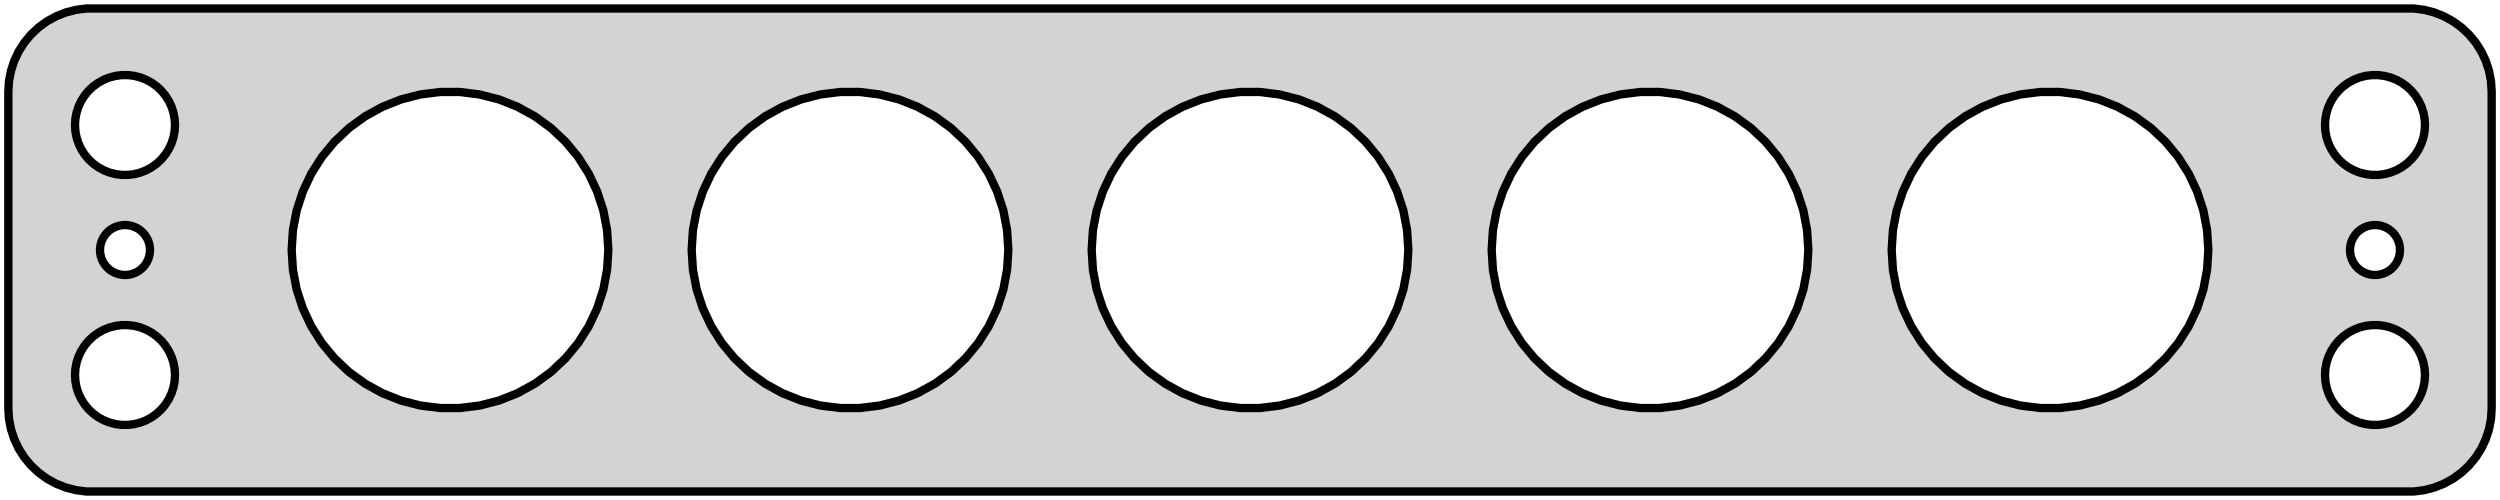 <?xml version="1.0" standalone="no"?>
<!DOCTYPE svg PUBLIC "-//W3C//DTD SVG 1.1//EN" "http://www.w3.org/Graphics/SVG/1.1/DTD/svg11.dtd">
<svg width="150mm" height="30mm" viewBox="-75 -54 150 30" xmlns="http://www.w3.org/2000/svg" version="1.1">
<title>OpenSCAD Model</title>
<path d="
M 70.437,-24.589 L 71.045,-24.745 L 71.629,-24.976 L 72.179,-25.278 L 72.687,-25.647 L 73.145,-26.077
 L 73.545,-26.561 L 73.882,-27.091 L 74.149,-27.659 L 74.343,-28.257 L 74.461,-28.873 L 74.5,-29.5
 L 74.5,-48.5 L 74.461,-49.127 L 74.343,-49.743 L 74.149,-50.341 L 73.882,-50.909 L 73.545,-51.439
 L 73.145,-51.923 L 72.687,-52.353 L 72.179,-52.722 L 71.629,-53.024 L 71.045,-53.255 L 70.437,-53.411
 L 69.814,-53.49 L -69.814,-53.49 L -70.437,-53.411 L -71.045,-53.255 L -71.629,-53.024 L -72.179,-52.722
 L -72.687,-52.353 L -73.145,-51.923 L -73.545,-51.439 L -73.882,-50.909 L -74.149,-50.341 L -74.343,-49.743
 L -74.461,-49.127 L -74.5,-48.5 L -74.5,-29.5 L -74.461,-28.873 L -74.343,-28.257 L -74.149,-27.659
 L -73.882,-27.091 L -73.545,-26.561 L -73.145,-26.077 L -72.687,-25.647 L -72.179,-25.278 L -71.629,-24.976
 L -71.045,-24.745 L -70.437,-24.589 L -69.814,-24.51 L 69.814,-24.51 z
M -67.688,-43.506 L -68.062,-43.553 L -68.427,-43.647 L -68.777,-43.785 L -69.108,-43.967 L -69.412,-44.188
 L -69.687,-44.446 L -69.927,-44.737 L -70.129,-45.055 L -70.289,-45.396 L -70.406,-45.754 L -70.476,-46.124
 L -70.5,-46.5 L -70.476,-46.876 L -70.406,-47.246 L -70.289,-47.604 L -70.129,-47.945 L -69.927,-48.263
 L -69.687,-48.554 L -69.412,-48.812 L -69.108,-49.033 L -68.777,-49.215 L -68.427,-49.353 L -68.062,-49.447
 L -67.688,-49.494 L -67.312,-49.494 L -66.938,-49.447 L -66.573,-49.353 L -66.223,-49.215 L -65.892,-49.033
 L -65.588,-48.812 L -65.313,-48.554 L -65.073,-48.263 L -64.871,-47.945 L -64.711,-47.604 L -64.594,-47.246
 L -64.524,-46.876 L -64.5,-46.5 L -64.524,-46.124 L -64.594,-45.754 L -64.711,-45.396 L -64.871,-45.055
 L -65.073,-44.737 L -65.313,-44.446 L -65.588,-44.188 L -65.892,-43.967 L -66.223,-43.785 L -66.573,-43.647
 L -66.938,-43.553 L -67.312,-43.506 z
M 67.312,-43.506 L 66.938,-43.553 L 66.573,-43.647 L 66.223,-43.785 L 65.892,-43.967 L 65.588,-44.188
 L 65.313,-44.446 L 65.073,-44.737 L 64.871,-45.055 L 64.711,-45.396 L 64.594,-45.754 L 64.524,-46.124
 L 64.5,-46.5 L 64.524,-46.876 L 64.594,-47.246 L 64.711,-47.604 L 64.871,-47.945 L 65.073,-48.263
 L 65.313,-48.554 L 65.588,-48.812 L 65.892,-49.033 L 66.223,-49.215 L 66.573,-49.353 L 66.938,-49.447
 L 67.312,-49.494 L 67.688,-49.494 L 68.062,-49.447 L 68.427,-49.353 L 68.777,-49.215 L 69.108,-49.033
 L 69.412,-48.812 L 69.687,-48.554 L 69.927,-48.263 L 70.129,-47.945 L 70.289,-47.604 L 70.406,-47.246
 L 70.476,-46.876 L 70.5,-46.5 L 70.476,-46.124 L 70.406,-45.754 L 70.289,-45.396 L 70.129,-45.055
 L 69.927,-44.737 L 69.687,-44.446 L 69.412,-44.188 L 69.108,-43.967 L 68.777,-43.785 L 68.427,-43.647
 L 68.062,-43.553 L 67.688,-43.506 z
M 47.404,-29.519 L 46.22,-29.668 L 45.064,-29.965 L 43.955,-30.404 L 42.91,-30.979 L 41.944,-31.68
 L 41.075,-32.497 L 40.314,-33.416 L 39.675,-34.423 L 39.167,-35.503 L 38.798,-36.638 L 38.575,-37.809
 L 38.5,-39 L 38.575,-40.191 L 38.798,-41.362 L 39.167,-42.497 L 39.675,-43.577 L 40.314,-44.584
 L 41.075,-45.503 L 41.944,-46.32 L 42.91,-47.021 L 43.955,-47.596 L 45.064,-48.035 L 46.22,-48.332
 L 47.404,-48.481 L 48.596,-48.481 L 49.78,-48.332 L 50.936,-48.035 L 52.045,-47.596 L 53.09,-47.021
 L 54.056,-46.32 L 54.925,-45.503 L 55.686,-44.584 L 56.325,-43.577 L 56.833,-42.497 L 57.202,-41.362
 L 57.425,-40.191 L 57.5,-39 L 57.425,-37.809 L 57.202,-36.638 L 56.833,-35.503 L 56.325,-34.423
 L 55.686,-33.416 L 54.925,-32.497 L 54.056,-31.68 L 53.09,-30.979 L 52.045,-30.404 L 50.936,-29.965
 L 49.78,-29.668 L 48.596,-29.519 z
M -0.596,-29.519 L -1.78,-29.668 L -2.936,-29.965 L -4.045,-30.404 L -5.09,-30.979 L -6.056,-31.68
 L -6.925,-32.497 L -7.686,-33.416 L -8.325,-34.423 L -8.833,-35.503 L -9.202,-36.638 L -9.425,-37.809
 L -9.5,-39 L -9.425,-40.191 L -9.202,-41.362 L -8.833,-42.497 L -8.325,-43.577 L -7.686,-44.584
 L -6.925,-45.503 L -6.056,-46.32 L -5.09,-47.021 L -4.045,-47.596 L -2.936,-48.035 L -1.78,-48.332
 L -0.596,-48.481 L 0.596,-48.481 L 1.78,-48.332 L 2.936,-48.035 L 4.045,-47.596 L 5.09,-47.021
 L 6.056,-46.32 L 6.925,-45.503 L 7.686,-44.584 L 8.325,-43.577 L 8.833,-42.497 L 9.202,-41.362
 L 9.425,-40.191 L 9.5,-39 L 9.425,-37.809 L 9.202,-36.638 L 8.833,-35.503 L 8.325,-34.423
 L 7.686,-33.416 L 6.925,-32.497 L 6.056,-31.68 L 5.09,-30.979 L 4.045,-30.404 L 2.936,-29.965
 L 1.78,-29.668 L 0.596,-29.519 z
M 23.404,-29.519 L 22.22,-29.668 L 21.064,-29.965 L 19.955,-30.404 L 18.91,-30.979 L 17.945,-31.68
 L 17.075,-32.497 L 16.314,-33.416 L 15.675,-34.423 L 15.167,-35.503 L 14.798,-36.638 L 14.575,-37.809
 L 14.5,-39 L 14.575,-40.191 L 14.798,-41.362 L 15.167,-42.497 L 15.675,-43.577 L 16.314,-44.584
 L 17.075,-45.503 L 17.945,-46.32 L 18.91,-47.021 L 19.955,-47.596 L 21.064,-48.035 L 22.22,-48.332
 L 23.404,-48.481 L 24.596,-48.481 L 25.78,-48.332 L 26.936,-48.035 L 28.045,-47.596 L 29.09,-47.021
 L 30.055,-46.32 L 30.925,-45.503 L 31.686,-44.584 L 32.325,-43.577 L 32.833,-42.497 L 33.202,-41.362
 L 33.425,-40.191 L 33.5,-39 L 33.425,-37.809 L 33.202,-36.638 L 32.833,-35.503 L 32.325,-34.423
 L 31.686,-33.416 L 30.925,-32.497 L 30.055,-31.68 L 29.09,-30.979 L 28.045,-30.404 L 26.936,-29.965
 L 25.78,-29.668 L 24.596,-29.519 z
M -24.596,-29.519 L -25.78,-29.668 L -26.936,-29.965 L -28.045,-30.404 L -29.09,-30.979 L -30.055,-31.68
 L -30.925,-32.497 L -31.686,-33.416 L -32.325,-34.423 L -32.833,-35.503 L -33.202,-36.638 L -33.425,-37.809
 L -33.5,-39 L -33.425,-40.191 L -33.202,-41.362 L -32.833,-42.497 L -32.325,-43.577 L -31.686,-44.584
 L -30.925,-45.503 L -30.055,-46.32 L -29.09,-47.021 L -28.045,-47.596 L -26.936,-48.035 L -25.78,-48.332
 L -24.596,-48.481 L -23.404,-48.481 L -22.22,-48.332 L -21.064,-48.035 L -19.955,-47.596 L -18.91,-47.021
 L -17.945,-46.32 L -17.075,-45.503 L -16.314,-44.584 L -15.675,-43.577 L -15.167,-42.497 L -14.798,-41.362
 L -14.575,-40.191 L -14.5,-39 L -14.575,-37.809 L -14.798,-36.638 L -15.167,-35.503 L -15.675,-34.423
 L -16.314,-33.416 L -17.075,-32.497 L -17.945,-31.68 L -18.91,-30.979 L -19.955,-30.404 L -21.064,-29.965
 L -22.22,-29.668 L -23.404,-29.519 z
M -48.596,-29.519 L -49.78,-29.668 L -50.936,-29.965 L -52.045,-30.404 L -53.09,-30.979 L -54.056,-31.68
 L -54.925,-32.497 L -55.686,-33.416 L -56.325,-34.423 L -56.833,-35.503 L -57.202,-36.638 L -57.425,-37.809
 L -57.5,-39 L -57.425,-40.191 L -57.202,-41.362 L -56.833,-42.497 L -56.325,-43.577 L -55.686,-44.584
 L -54.925,-45.503 L -54.056,-46.32 L -53.09,-47.021 L -52.045,-47.596 L -50.936,-48.035 L -49.78,-48.332
 L -48.596,-48.481 L -47.404,-48.481 L -46.22,-48.332 L -45.064,-48.035 L -43.955,-47.596 L -42.91,-47.021
 L -41.944,-46.32 L -41.075,-45.503 L -40.314,-44.584 L -39.675,-43.577 L -39.167,-42.497 L -38.798,-41.362
 L -38.575,-40.191 L -38.5,-39 L -38.575,-37.809 L -38.798,-36.638 L -39.167,-35.503 L -39.675,-34.423
 L -40.314,-33.416 L -41.075,-32.497 L -41.944,-31.68 L -42.91,-30.979 L -43.955,-30.404 L -45.064,-29.965
 L -46.22,-29.668 L -47.404,-29.519 z
M 67.406,-37.503 L 67.219,-37.527 L 67.037,-37.573 L 66.861,-37.643 L 66.696,-37.733 L 66.544,-37.844
 L 66.406,-37.973 L 66.287,-38.118 L 66.186,-38.277 L 66.105,-38.448 L 66.047,-38.627 L 66.012,-38.812
 L 66,-39 L 66.012,-39.188 L 66.047,-39.373 L 66.105,-39.552 L 66.186,-39.723 L 66.287,-39.882
 L 66.406,-40.027 L 66.544,-40.156 L 66.696,-40.267 L 66.861,-40.357 L 67.037,-40.427 L 67.219,-40.473
 L 67.406,-40.497 L 67.594,-40.497 L 67.781,-40.473 L 67.963,-40.427 L 68.139,-40.357 L 68.304,-40.267
 L 68.456,-40.156 L 68.593,-40.027 L 68.713,-39.882 L 68.814,-39.723 L 68.895,-39.552 L 68.953,-39.373
 L 68.988,-39.188 L 69,-39 L 68.988,-38.812 L 68.953,-38.627 L 68.895,-38.448 L 68.814,-38.277
 L 68.713,-38.118 L 68.593,-37.973 L 68.456,-37.844 L 68.304,-37.733 L 68.139,-37.643 L 67.963,-37.573
 L 67.781,-37.527 L 67.594,-37.503 z
M -67.594,-37.503 L -67.781,-37.527 L -67.963,-37.573 L -68.139,-37.643 L -68.304,-37.733 L -68.456,-37.844
 L -68.593,-37.973 L -68.713,-38.118 L -68.814,-38.277 L -68.895,-38.448 L -68.953,-38.627 L -68.988,-38.812
 L -69,-39 L -68.988,-39.188 L -68.953,-39.373 L -68.895,-39.552 L -68.814,-39.723 L -68.713,-39.882
 L -68.593,-40.027 L -68.456,-40.156 L -68.304,-40.267 L -68.139,-40.357 L -67.963,-40.427 L -67.781,-40.473
 L -67.594,-40.497 L -67.406,-40.497 L -67.219,-40.473 L -67.037,-40.427 L -66.861,-40.357 L -66.696,-40.267
 L -66.544,-40.156 L -66.406,-40.027 L -66.287,-39.882 L -66.186,-39.723 L -66.105,-39.552 L -66.047,-39.373
 L -66.012,-39.188 L -66,-39 L -66.012,-38.812 L -66.047,-38.627 L -66.105,-38.448 L -66.186,-38.277
 L -66.287,-38.118 L -66.406,-37.973 L -66.544,-37.844 L -66.696,-37.733 L -66.861,-37.643 L -67.037,-37.573
 L -67.219,-37.527 L -67.406,-37.503 z
M -67.688,-28.506 L -68.062,-28.553 L -68.427,-28.647 L -68.777,-28.785 L -69.108,-28.967 L -69.412,-29.189
 L -69.687,-29.446 L -69.927,-29.737 L -70.129,-30.055 L -70.289,-30.396 L -70.406,-30.754 L -70.476,-31.124
 L -70.5,-31.5 L -70.476,-31.876 L -70.406,-32.246 L -70.289,-32.604 L -70.129,-32.945 L -69.927,-33.263
 L -69.687,-33.554 L -69.412,-33.812 L -69.108,-34.033 L -68.777,-34.215 L -68.427,-34.353 L -68.062,-34.447
 L -67.688,-34.494 L -67.312,-34.494 L -66.938,-34.447 L -66.573,-34.353 L -66.223,-34.215 L -65.892,-34.033
 L -65.588,-33.812 L -65.313,-33.554 L -65.073,-33.263 L -64.871,-32.945 L -64.711,-32.604 L -64.594,-32.246
 L -64.524,-31.876 L -64.5,-31.5 L -64.524,-31.124 L -64.594,-30.754 L -64.711,-30.396 L -64.871,-30.055
 L -65.073,-29.737 L -65.313,-29.446 L -65.588,-29.189 L -65.892,-28.967 L -66.223,-28.785 L -66.573,-28.647
 L -66.938,-28.553 L -67.312,-28.506 z
M 67.312,-28.506 L 66.938,-28.553 L 66.573,-28.647 L 66.223,-28.785 L 65.892,-28.967 L 65.588,-29.189
 L 65.313,-29.446 L 65.073,-29.737 L 64.871,-30.055 L 64.711,-30.396 L 64.594,-30.754 L 64.524,-31.124
 L 64.5,-31.5 L 64.524,-31.876 L 64.594,-32.246 L 64.711,-32.604 L 64.871,-32.945 L 65.073,-33.263
 L 65.313,-33.554 L 65.588,-33.812 L 65.892,-34.033 L 66.223,-34.215 L 66.573,-34.353 L 66.938,-34.447
 L 67.312,-34.494 L 67.688,-34.494 L 68.062,-34.447 L 68.427,-34.353 L 68.777,-34.215 L 69.108,-34.033
 L 69.412,-33.812 L 69.687,-33.554 L 69.927,-33.263 L 70.129,-32.945 L 70.289,-32.604 L 70.406,-32.246
 L 70.476,-31.876 L 70.5,-31.5 L 70.476,-31.124 L 70.406,-30.754 L 70.289,-30.396 L 70.129,-30.055
 L 69.927,-29.737 L 69.687,-29.446 L 69.412,-29.189 L 69.108,-28.967 L 68.777,-28.785 L 68.427,-28.647
 L 68.062,-28.553 L 67.688,-28.506 z
" stroke="black" fill="lightgray" stroke-width="0.5"/>
</svg>
